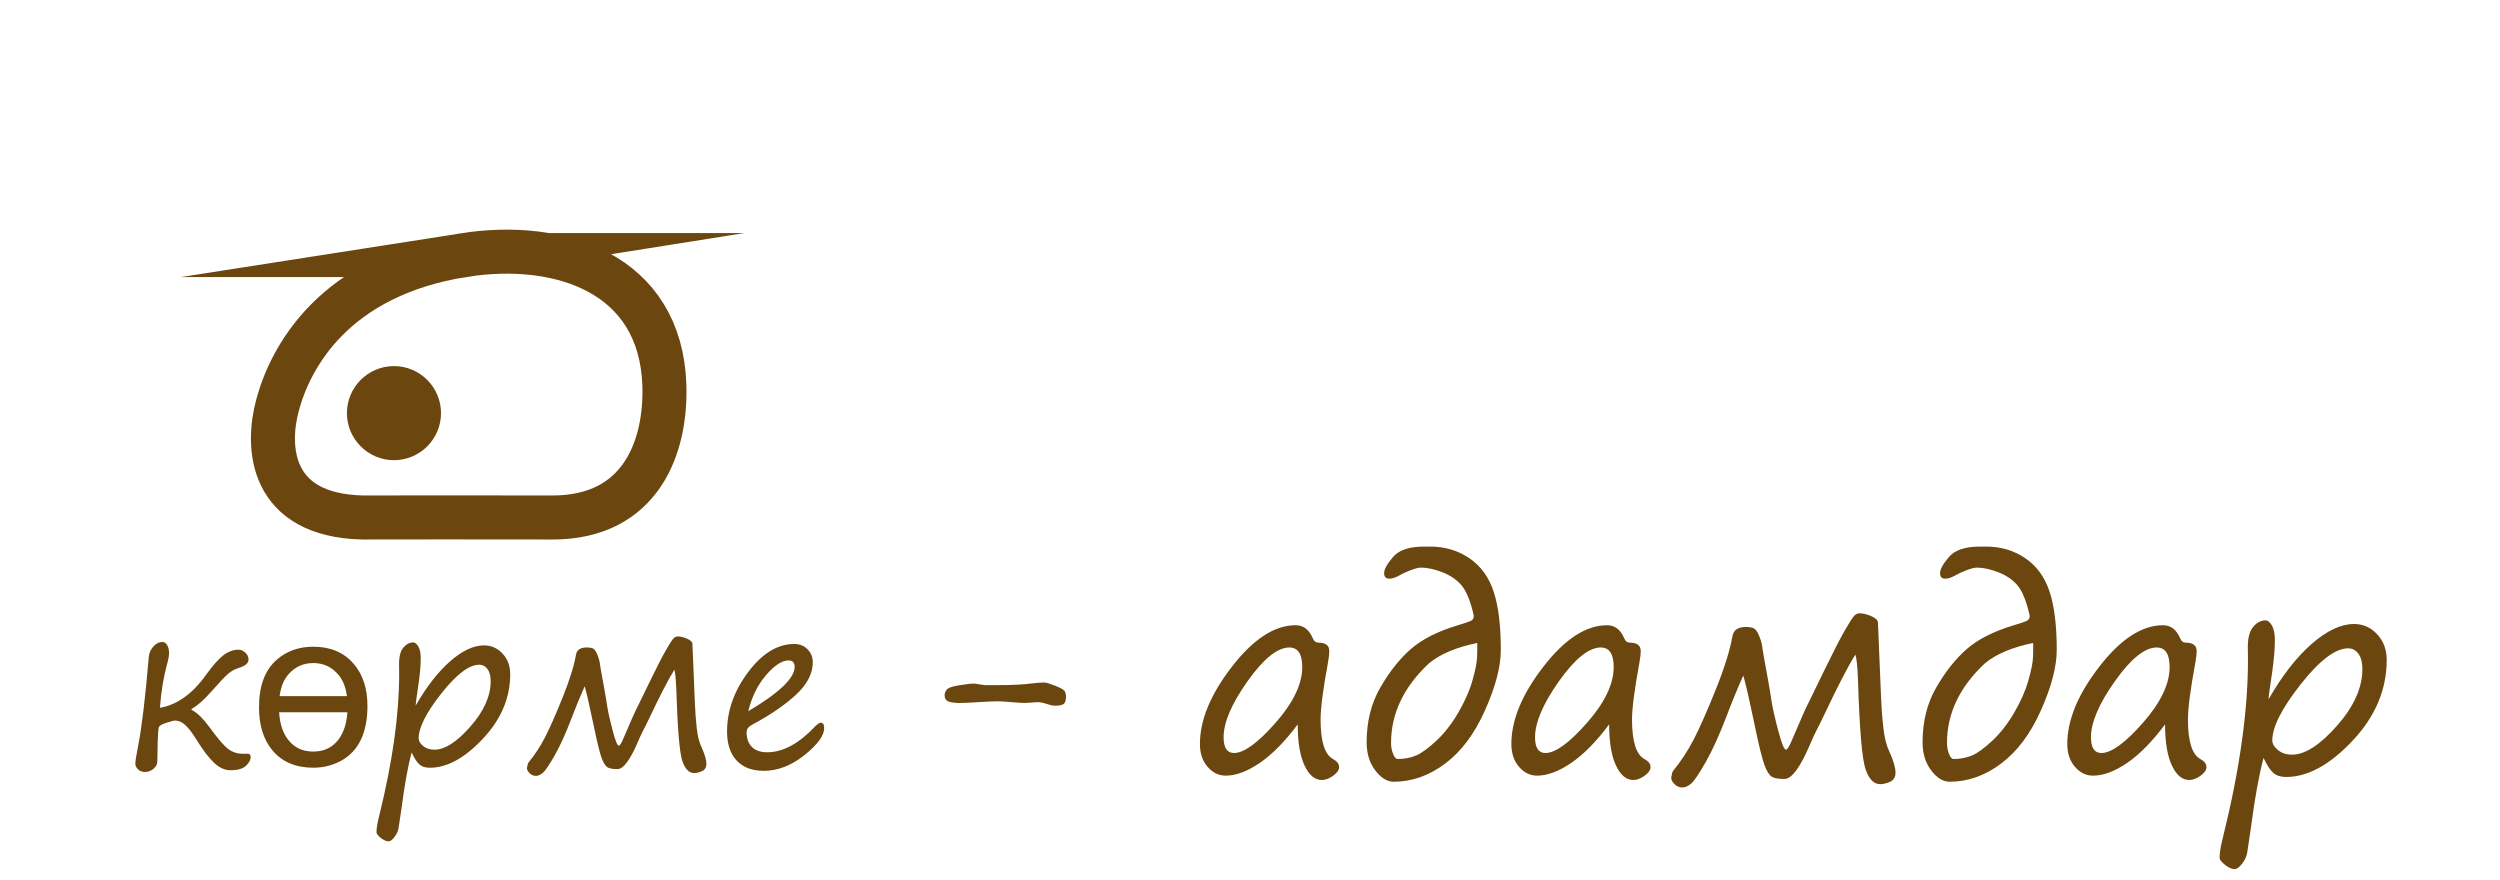 <?xml version="1.0" encoding="UTF-8"?>
<!DOCTYPE svg PUBLIC "-//W3C//DTD SVG 1.1//EN" "http://www.w3.org/Graphics/SVG/1.1/DTD/svg11.dtd">
<!-- Creator: CorelDRAW 2020 -->
<svg xmlns="http://www.w3.org/2000/svg" xml:space="preserve" width="28.393mm" height="10mm" version="1.1" style="shape-rendering:geometricPrecision; text-rendering:geometricPrecision; image-rendering:optimizeQuality; fill-rule:evenodd; clip-rule:evenodd"
viewBox="0 0 504.74 177.77"
 xmlns:xlink="http://www.w3.org/1999/xlink"
 xmlns:xodm="http://www.corel.com/coreldraw/odm/2003">
 <defs>
  <style type="text/css">
   <![CDATA[
    .str0 {stroke:#6B470F;stroke-width:8.89;stroke-miterlimit:22.926}
    .fil0 {fill:none}
    .fil2 {fill:#6B470F}
    .fil1 {fill:#6B470F;fill-rule:nonzero}
   ]]>
  </style>
 </defs>
 <g id="Layer_x0020_1">
  <g id="_1556762200">
   <polygon class="fil0" points="-0,0 504.74,0 504.74,177.77 -0,177.77 "/>
   <path class="fil1" d="M198.79 138.33l2.01 0c3.41,0 5.95,-0.12 7.63,-0.36 0.81,-0.11 1.62,-0.17 2.43,-0.17 0.35,0 1.06,0.22 2.14,0.63 1.07,0.42 1.71,0.78 1.92,1.06 0.2,0.29 0.3,0.67 0.3,1.15 0,0.68 -0.14,1.16 -0.41,1.43 -0.27,0.27 -0.87,0.41 -1.8,0.41 -0.41,0 -0.97,-0.12 -1.7,-0.36 -0.73,-0.24 -1.35,-0.36 -1.85,-0.36 -0.2,0 -0.87,0.05 -2,0.14 -0.61,0.05 -1.71,0.01 -3.31,-0.14 -1.23,-0.11 -2.15,-0.17 -2.76,-0.17 -0.85,0 -2.12,0.06 -3.83,0.17 -1.71,0.11 -3,0.17 -3.89,0.17 -0.88,0 -1.6,-0.1 -2.14,-0.29 -0.55,-0.2 -0.82,-0.63 -0.82,-1.31 0,-0.3 0.12,-0.64 0.38,-1.03 0.25,-0.39 1.09,-0.71 2.52,-0.94 1.43,-0.23 2.46,-0.35 3.08,-0.35l2.1 0.31zm63.22 7.91c-2.57,3.45 -5.12,6.04 -7.63,7.77 -2.52,1.72 -4.83,2.59 -6.92,2.59 -1.41,0 -2.63,-0.59 -3.66,-1.79 -1.03,-1.19 -1.54,-2.73 -1.54,-4.61 0,-4.83 2.15,-10.03 6.47,-15.61 4.32,-5.58 8.61,-8.36 12.87,-8.36 1.54,0 2.69,0.87 3.45,2.64 0.23,0.58 0.61,0.88 1.13,0.88 1.47,0 2.2,0.57 2.2,1.7 0,0.57 -0.09,1.35 -0.27,2.34 -1,5.42 -1.49,9.25 -1.49,11.47 0,4.45 0.84,7.11 2.53,8 0.81,0.44 1.21,0.98 1.21,1.62 0,0.57 -0.4,1.15 -1.19,1.73 -0.79,0.57 -1.55,0.87 -2.29,0.87 -1.42,0 -2.59,-0.98 -3.5,-2.93 -0.92,-1.95 -1.38,-4.72 -1.38,-8.32zm-1.67 -15.52c-2.43,0 -5.25,2.28 -8.47,6.82 -3.22,4.55 -4.83,8.32 -4.83,11.32 0,2.11 0.71,3.17 2.1,3.17 2.02,0 4.82,-2.04 8.41,-6.12 3.58,-4.07 5.37,-7.83 5.37,-11.24 0,-2.62 -0.87,-3.94 -2.59,-3.94zm37.19 -6.53c-0.66,-2.87 -1.48,-4.87 -2.45,-6.01 -0.97,-1.14 -2.26,-2.02 -3.86,-2.64 -1.6,-0.62 -3.04,-0.94 -4.33,-0.94 -0.49,0 -1.22,0.19 -2.19,0.56 -0.96,0.38 -1.7,0.73 -2.21,1.03 -0.73,0.42 -1.38,0.64 -1.99,0.64 -0.71,0 -1.05,-0.37 -1.05,-1.11 0,-0.79 0.6,-1.88 1.8,-3.27 1.19,-1.4 3.29,-2.1 6.31,-2.1l1.18 0c2.99,0 5.64,0.79 7.93,2.36 2.3,1.57 3.93,3.81 4.89,6.73 0.97,2.92 1.45,6.84 1.45,11.77 0,3.34 -1.05,7.4 -3.17,12.15 -2.11,4.76 -4.8,8.36 -8.06,10.8 -3.25,2.45 -6.73,3.67 -10.4,3.67 -1.32,0 -2.56,-0.76 -3.72,-2.29 -1.16,-1.52 -1.74,-3.41 -1.74,-5.68 0,-4.17 0.91,-7.85 2.75,-11.03 1.83,-3.19 3.88,-5.78 6.14,-7.76 2.27,-1.99 5.41,-3.58 9.42,-4.8 1.32,-0.39 2.22,-0.69 2.7,-0.9 0.48,-0.23 0.68,-0.62 0.6,-1.19zm0.74 5.62c-4.24,0.86 -7.5,2.24 -9.76,4.11 -5.11,4.78 -7.66,10.13 -7.66,16.07 0,0.79 0.13,1.53 0.41,2.22 0.27,0.69 0.58,1.03 0.93,1.03 1.36,0 2.61,-0.25 3.72,-0.71 1.12,-0.48 2.48,-1.48 4.1,-2.99 1.62,-1.51 3.09,-3.4 4.4,-5.64 1.31,-2.25 2.27,-4.4 2.86,-6.48 0.6,-2.08 0.91,-3.67 0.95,-4.78 0.04,-1.11 0.05,-2.06 0.03,-2.83zm26.62 16.43c-2.57,3.45 -5.12,6.04 -7.63,7.77 -2.52,1.72 -4.83,2.59 -6.92,2.59 -1.41,0 -2.63,-0.59 -3.66,-1.79 -1.03,-1.19 -1.54,-2.73 -1.54,-4.61 0,-4.83 2.15,-10.03 6.47,-15.61 4.32,-5.58 8.61,-8.36 12.87,-8.36 1.54,0 2.69,0.87 3.45,2.64 0.23,0.58 0.61,0.88 1.13,0.88 1.47,0 2.2,0.57 2.2,1.7 0,0.57 -0.09,1.35 -0.27,2.34 -1,5.42 -1.49,9.25 -1.49,11.47 0,4.45 0.84,7.11 2.53,8 0.81,0.44 1.21,0.98 1.21,1.62 0,0.57 -0.4,1.15 -1.19,1.73 -0.79,0.57 -1.55,0.87 -2.29,0.87 -1.42,0 -2.59,-0.98 -3.5,-2.93 -0.92,-1.95 -1.38,-4.72 -1.38,-8.32zm-1.67 -15.52c-2.43,0 -5.25,2.28 -8.47,6.82 -3.22,4.55 -4.83,8.32 -4.83,11.32 0,2.11 0.71,3.17 2.1,3.17 2.02,0 4.82,-2.04 8.41,-6.12 3.58,-4.07 5.37,-7.83 5.37,-11.24 0,-2.62 -0.87,-3.94 -2.59,-3.94zm51.39 1.41c-1.49,2.38 -3.58,6.42 -6.28,12.13 -0.6,1.28 -1.22,2.52 -1.84,3.72 -0.21,0.39 -0.59,1.24 -1.16,2.57 -1.93,4.48 -3.61,6.72 -5.05,6.72 -1.14,0 -1.97,-0.13 -2.49,-0.41 -0.52,-0.27 -1.02,-1.03 -1.5,-2.26 -0.48,-1.23 -1.19,-4.12 -2.13,-8.68 -1.08,-5.16 -1.82,-8.34 -2.2,-9.53 -1.25,2.81 -2.36,5.52 -3.34,8.13 -1.47,3.84 -2.89,6.97 -4.27,9.39 -1.37,2.41 -2.37,3.87 -2.97,4.35 -0.61,0.49 -1.19,0.73 -1.74,0.73 -0.57,0 -1.08,-0.22 -1.54,-0.66 -0.46,-0.44 -0.69,-0.87 -0.69,-1.3 0.11,-0.75 0.24,-1.22 0.39,-1.4 1.6,-1.97 2.97,-4.06 4.13,-6.28 1.16,-2.23 2.63,-5.56 4.43,-10.01 1.79,-4.44 2.93,-8.09 3.42,-10.94 0.25,-1.21 1.13,-1.82 2.67,-1.82 0.9,0 1.52,0.13 1.85,0.41 0.33,0.27 0.66,0.84 0.98,1.67 0.32,0.85 0.51,1.6 0.56,2.27 0.11,0.79 0.42,2.54 0.93,5.26 0.46,2.56 0.77,4.36 0.91,5.43 0.25,1.53 0.71,3.53 1.37,6.01 0.65,2.48 1.17,3.72 1.53,3.72 0.25,0 0.62,-0.56 1.1,-1.68l2.31 -5.35c0.42,-0.97 0.87,-1.93 1.35,-2.86l3.16 -6.48c1.73,-3.56 3.06,-6.14 3.99,-7.75 0.92,-1.61 1.55,-2.58 1.87,-2.91 0.32,-0.34 0.69,-0.5 1.09,-0.5 0.7,0 1.48,0.19 2.34,0.57 0.87,0.38 1.31,0.79 1.35,1.25 0.04,0.46 0.12,2.38 0.25,5.76l0.36 8.61c0.11,2.74 0.27,5.06 0.5,6.98 0.22,1.92 0.6,3.47 1.16,4.65 0.86,1.87 1.29,3.32 1.29,4.36 0,0.87 -0.36,1.49 -1.08,1.82 -0.73,0.33 -1.4,0.5 -2.03,0.5 -1.28,0 -2.27,-1.03 -2.96,-3.08 -0.69,-2.06 -1.19,-7.96 -1.5,-17.7 -0.11,-2.93 -0.29,-4.71 -0.53,-5.37zm35.16 -7.94c-0.66,-2.87 -1.48,-4.87 -2.45,-6.01 -0.97,-1.14 -2.26,-2.02 -3.86,-2.64 -1.6,-0.62 -3.04,-0.94 -4.33,-0.94 -0.49,0 -1.22,0.19 -2.19,0.56 -0.96,0.38 -1.7,0.73 -2.21,1.03 -0.73,0.42 -1.38,0.64 -1.99,0.64 -0.71,0 -1.05,-0.37 -1.05,-1.11 0,-0.79 0.6,-1.88 1.8,-3.27 1.19,-1.4 3.29,-2.1 6.31,-2.1l1.18 0c2.99,0 5.64,0.79 7.93,2.36 2.3,1.57 3.93,3.81 4.89,6.73 0.97,2.92 1.45,6.84 1.45,11.77 0,3.34 -1.05,7.4 -3.17,12.15 -2.11,4.76 -4.8,8.36 -8.06,10.8 -3.25,2.45 -6.73,3.67 -10.4,3.67 -1.32,0 -2.56,-0.76 -3.72,-2.29 -1.16,-1.52 -1.74,-3.41 -1.74,-5.68 0,-4.17 0.91,-7.85 2.75,-11.03 1.83,-3.19 3.88,-5.78 6.14,-7.76 2.27,-1.99 5.41,-3.58 9.42,-4.8 1.32,-0.39 2.22,-0.69 2.7,-0.9 0.48,-0.23 0.68,-0.62 0.6,-1.19zm0.74 5.62c-4.24,0.86 -7.5,2.24 -9.76,4.11 -5.11,4.78 -7.66,10.13 -7.66,16.07 0,0.79 0.13,1.53 0.41,2.22 0.27,0.69 0.58,1.03 0.93,1.03 1.36,0 2.61,-0.25 3.72,-0.71 1.12,-0.48 2.48,-1.48 4.1,-2.99 1.62,-1.51 3.09,-3.4 4.4,-5.64 1.31,-2.25 2.27,-4.4 2.86,-6.48 0.6,-2.08 0.91,-3.67 0.95,-4.78 0.04,-1.11 0.05,-2.06 0.03,-2.83zm26.62 16.43c-2.57,3.45 -5.12,6.04 -7.63,7.77 -2.52,1.72 -4.83,2.59 -6.92,2.59 -1.41,0 -2.63,-0.59 -3.66,-1.79 -1.03,-1.19 -1.54,-2.73 -1.54,-4.61 0,-4.83 2.15,-10.03 6.47,-15.61 4.32,-5.58 8.61,-8.36 12.87,-8.36 1.54,0 2.69,0.87 3.45,2.64 0.23,0.58 0.61,0.88 1.13,0.88 1.47,0 2.2,0.57 2.2,1.7 0,0.57 -0.09,1.35 -0.27,2.34 -1,5.42 -1.49,9.25 -1.49,11.47 0,4.45 0.84,7.11 2.53,8 0.81,0.44 1.21,0.98 1.21,1.62 0,0.57 -0.4,1.15 -1.19,1.73 -0.79,0.57 -1.55,0.87 -2.29,0.87 -1.42,0 -2.59,-0.98 -3.5,-2.93 -0.92,-1.95 -1.38,-4.72 -1.38,-8.32zm-1.67 -15.52c-2.43,0 -5.25,2.28 -8.47,6.82 -3.22,4.55 -4.83,8.32 -4.83,11.32 0,2.11 0.71,3.17 2.1,3.17 2.02,0 4.82,-2.04 8.41,-6.12 3.58,-4.07 5.37,-7.83 5.37,-11.24 0,-2.62 -0.87,-3.94 -2.59,-3.94zm21.54 22.35c-0.9,3.31 -1.74,7.95 -2.53,13.92l-0.77 5.2c-0.13,0.73 -0.47,1.47 -1.03,2.19 -0.55,0.72 -1.05,1.09 -1.51,1.09 -0.57,0 -1.21,-0.29 -1.95,-0.87 -0.72,-0.58 -1.08,-1.05 -1.08,-1.39 0,-1.02 0.23,-2.41 0.69,-4.2 3.36,-13.57 5.04,-25.5 5.04,-35.77l-0.03 -2.31c-0.04,-1.99 0.31,-3.43 1.05,-4.33 0.74,-0.9 1.58,-1.35 2.54,-1.35 0.44,0 0.87,0.35 1.27,1.03 0.4,0.69 0.6,1.66 0.6,2.93 0,1.78 -0.18,3.94 -0.54,6.47 -0.48,3.2 -0.73,5.04 -0.74,5.51 2.74,-4.77 5.64,-8.5 8.7,-11.18 3.07,-2.68 5.92,-4.03 8.55,-4.03 1.85,0 3.41,0.7 4.69,2.08 1.28,1.39 1.92,3.11 1.92,5.17 0,5.98 -2.29,11.43 -6.89,16.31 -4.59,4.89 -9.07,7.33 -13.41,7.33 -1.09,0 -1.95,-0.27 -2.58,-0.82 -0.64,-0.55 -1.3,-1.56 -1.98,-3.01zm17.11 -22.18c-2.59,0 -5.8,2.43 -9.61,7.27 -3.82,4.85 -5.73,8.63 -5.73,11.33 0,0.67 0.38,1.31 1.13,1.93 0.75,0.63 1.7,0.94 2.86,0.94 2.63,0 5.65,-1.95 9.07,-5.83 3.42,-3.89 5.13,-7.7 5.13,-11.45 0,-1.35 -0.27,-2.37 -0.81,-3.1 -0.55,-0.73 -1.22,-1.08 -2.03,-1.08z"/>
   <path class="fil1" d="M32.3 142.9c3.48,-0.6 6.61,-2.85 9.37,-6.75 1.3,-1.8 2.43,-3.08 3.41,-3.84 0.98,-0.75 2.02,-1.14 3.12,-1.14 0.44,0 0.88,0.2 1.32,0.59 0.44,0.4 0.66,0.87 0.66,1.42 0,0.72 -0.68,1.29 -2.05,1.7 -0.72,0.22 -1.4,0.59 -2.03,1.12 -0.63,0.53 -1.83,1.79 -3.59,3.79 -1.38,1.56 -2.63,2.65 -3.72,3.28 -0.11,0.06 -0.16,0.11 -0.16,0.16 0,0.06 0.07,0.12 0.2,0.17 1.07,0.58 2.2,1.69 3.4,3.33 1.73,2.39 3.03,3.9 3.9,4.53 0.87,0.63 1.86,0.93 2.98,0.93l0.73 -0.02c0.51,-0.03 0.77,0.2 0.77,0.69 0,0.56 -0.32,1.14 -0.95,1.75 -0.63,0.6 -1.68,0.9 -3.13,0.9 -1.11,0 -2.2,-0.48 -3.25,-1.45 -1.05,-0.96 -2.25,-2.53 -3.6,-4.69 -0.78,-1.28 -1.5,-2.25 -2.18,-2.9 -0.68,-0.66 -1.43,-0.99 -2.25,-0.99 -0.17,0 -0.72,0.14 -1.63,0.44 -0.91,0.29 -1.42,0.58 -1.53,0.85 -0.11,0.27 -0.2,1.25 -0.25,2.93 -0.04,1.68 -0.08,3.04 -0.08,4.06 0,0.55 -0.26,1.03 -0.77,1.46 -0.52,0.42 -1.07,0.64 -1.68,0.64 -0.62,0 -1.1,-0.18 -1.45,-0.54 -0.36,-0.36 -0.54,-0.73 -0.54,-1.11 0,-0.53 0.2,-1.78 0.59,-3.75 0.71,-3.59 1.42,-9.51 2.12,-17.75 0.05,-0.79 0.35,-1.5 0.9,-2.14 0.54,-0.64 1.16,-0.96 1.85,-0.96 0.38,0 0.7,0.21 0.96,0.62 0.25,0.41 0.39,0.94 0.39,1.59 0,0.52 -0.09,1.11 -0.27,1.77 -0.84,3.04 -1.35,6.15 -1.57,9.32zm50.8 9.04c-0.72,2.65 -1.39,6.36 -2.02,11.14l-0.62 4.16c-0.1,0.59 -0.38,1.18 -0.82,1.75 -0.43,0.58 -0.84,0.87 -1.21,0.87 -0.46,0 -0.97,-0.23 -1.56,-0.69 -0.58,-0.47 -0.86,-0.84 -0.86,-1.11 0,-0.81 0.18,-1.93 0.55,-3.36 2.69,-10.86 4.03,-20.4 4.03,-28.61l-0.02 -1.85c-0.03,-1.59 0.25,-2.75 0.84,-3.46 0.6,-0.72 1.26,-1.08 2.03,-1.08 0.35,0 0.69,0.28 1.02,0.83 0.32,0.55 0.48,1.33 0.48,2.35 0,1.42 -0.14,3.15 -0.44,5.18 -0.38,2.56 -0.58,4.03 -0.59,4.41 2.19,-3.81 4.51,-6.8 6.96,-8.95 2.45,-2.14 4.73,-3.22 6.84,-3.22 1.48,0 2.73,0.56 3.76,1.66 1.02,1.11 1.54,2.49 1.54,4.14 0,4.79 -1.84,9.14 -5.52,13.05 -3.67,3.91 -7.25,5.86 -10.73,5.86 -0.87,0 -1.56,-0.22 -2.06,-0.65 -0.51,-0.44 -1.04,-1.25 -1.58,-2.41zm13.69 -17.74c-2.07,0 -4.63,1.94 -7.69,5.81 -3.06,3.88 -4.58,6.9 -4.58,9.06 0,0.53 0.3,1.04 0.9,1.54 0.6,0.5 1.36,0.75 2.29,0.75 2.11,0 4.52,-1.56 7.25,-4.66 2.74,-3.11 4.1,-6.16 4.1,-9.16 0,-1.08 -0.22,-1.9 -0.65,-2.48 -0.44,-0.58 -0.98,-0.86 -1.63,-0.86zm39.38 0.99c-1.19,1.9 -2.87,5.14 -5.03,9.7 -0.48,1.02 -0.98,2.02 -1.48,2.97 -0.17,0.31 -0.47,0.99 -0.93,2.05 -1.54,3.58 -2.89,5.37 -4.04,5.37 -0.91,0 -1.57,-0.1 -1.99,-0.33 -0.41,-0.22 -0.81,-0.82 -1.2,-1.81 -0.38,-0.99 -0.95,-3.3 -1.7,-6.95 -0.87,-4.12 -1.45,-6.67 -1.76,-7.62 -1,2.25 -1.89,4.42 -2.67,6.5 -1.17,3.07 -2.31,5.57 -3.42,7.51 -1.1,1.93 -1.9,3.09 -2.38,3.48 -0.49,0.39 -0.95,0.59 -1.39,0.59 -0.45,0 -0.87,-0.17 -1.24,-0.53 -0.37,-0.35 -0.55,-0.7 -0.55,-1.04 0.09,-0.6 0.19,-0.98 0.31,-1.12 1.28,-1.57 2.38,-3.25 3.3,-5.03 0.93,-1.78 2.11,-4.45 3.55,-8.01 1.43,-3.55 2.35,-6.47 2.74,-8.75 0.19,-0.97 0.9,-1.45 2.14,-1.45 0.72,0 1.22,0.11 1.48,0.33 0.26,0.22 0.53,0.67 0.78,1.34 0.26,0.68 0.41,1.28 0.45,1.81 0.09,0.63 0.34,2.03 0.75,4.21 0.37,2.05 0.62,3.49 0.73,4.34 0.2,1.23 0.57,2.82 1.09,4.81 0.52,1.99 0.93,2.98 1.23,2.98 0.2,0 0.5,-0.45 0.88,-1.35l1.85 -4.28c0.34,-0.78 0.7,-1.54 1.08,-2.29l2.53 -5.19c1.38,-2.85 2.45,-4.91 3.19,-6.2 0.74,-1.29 1.24,-2.06 1.5,-2.33 0.26,-0.27 0.55,-0.4 0.87,-0.4 0.56,0 1.18,0.15 1.87,0.45 0.69,0.3 1.05,0.63 1.08,1 0.03,0.37 0.1,1.9 0.2,4.61l0.28 6.89c0.09,2.19 0.22,4.05 0.4,5.58 0.17,1.54 0.48,2.78 0.92,3.72 0.68,1.5 1.03,2.66 1.03,3.48 0,0.7 -0.29,1.19 -0.87,1.45 -0.59,0.26 -1.12,0.4 -1.63,0.4 -1.02,0 -1.81,-0.83 -2.37,-2.47 -0.55,-1.65 -0.95,-6.37 -1.2,-14.16 -0.09,-2.34 -0.23,-3.77 -0.42,-4.3zm30.22 11.84c0,1.5 -1.33,3.3 -3.97,5.43 -2.66,2.11 -5.4,3.17 -8.22,3.17 -2.36,0 -4.19,-0.69 -5.48,-2.09 -1.29,-1.39 -1.93,-3.34 -1.93,-5.84 0,-4.21 1.41,-8.2 4.25,-11.99 2.84,-3.79 5.94,-5.69 9.31,-5.69 1.1,0 2,0.36 2.7,1.08 0.69,0.71 1.05,1.59 1.05,2.6 0,2.26 -1.12,4.43 -3.33,6.51 -2.22,2.07 -5.19,4.11 -8.9,6.1 -0.77,0.4 -1.14,0.91 -1.14,1.54 0,1.22 0.35,2.2 1.05,2.93 0.71,0.74 1.75,1.1 3.13,1.1 3.16,0 6.39,-1.75 9.68,-5.24 0.49,-0.48 0.86,-0.73 1.11,-0.73 0.47,0 0.7,0.38 0.7,1.13zm-15.32 -3.44c6.24,-3.7 9.36,-6.68 9.36,-8.93 0,-0.88 -0.4,-1.32 -1.2,-1.32 -1.35,0 -2.87,0.99 -4.58,2.98 -1.69,1.99 -2.89,4.41 -3.58,7.28zm-76.88 -1.14c0,5.46 -1.76,9.17 -5.28,11.12 -1.72,0.95 -3.61,1.43 -5.65,1.43 -3.55,0 -6.31,-1.17 -8.26,-3.5 -1.81,-2.17 -2.71,-5.08 -2.71,-8.71 0,-4.33 1.2,-7.53 3.61,-9.62 2.01,-1.73 4.45,-2.6 7.35,-2.6 3.45,0 6.15,1.14 8.12,3.41 1.87,2.16 2.81,4.98 2.81,8.47zm-4.15 -1.9c-0.25,-1.89 -0.86,-3.38 -1.84,-4.46 -1.32,-1.48 -2.96,-2.22 -4.94,-2.22 -2,0 -3.66,0.74 -4.97,2.22 -0.98,1.08 -1.59,2.57 -1.84,4.46l13.59 0zm0.09 3.25l-13.77 0c0.12,2.26 0.71,4.1 1.79,5.52 1.23,1.62 2.94,2.42 5.11,2.42 2.16,0 3.86,-0.81 5.08,-2.44 1.06,-1.41 1.65,-3.25 1.79,-5.5z"/>
   <g id="atau-belgi.svg">
    <path class="fil0 str0" d="M93.65 51.5c-26.28,4.15 -35.05,20.66 -37.63,30.34 -2.26,8.39 -1.61,22.18 17.15,22.64 6.09,0 23.79,-0.05 38.32,0 18.03,0.05 23.06,-14.39 22.64,-26.79 -0.79,-22.52 -21.06,-29.23 -40.49,-26.19z"/>
    <path class="fil2" d="M70.04 83.41c0,-5.23 4.27,-9.5 9.5,-9.5 5.23,0 9.5,4.27 9.5,9.5 0,5.23 -4.27,9.5 -9.5,9.5 -5.23,0 -9.5,-4.27 -9.5,-9.5z"/>
   </g>
  </g>
 </g>
</svg>
